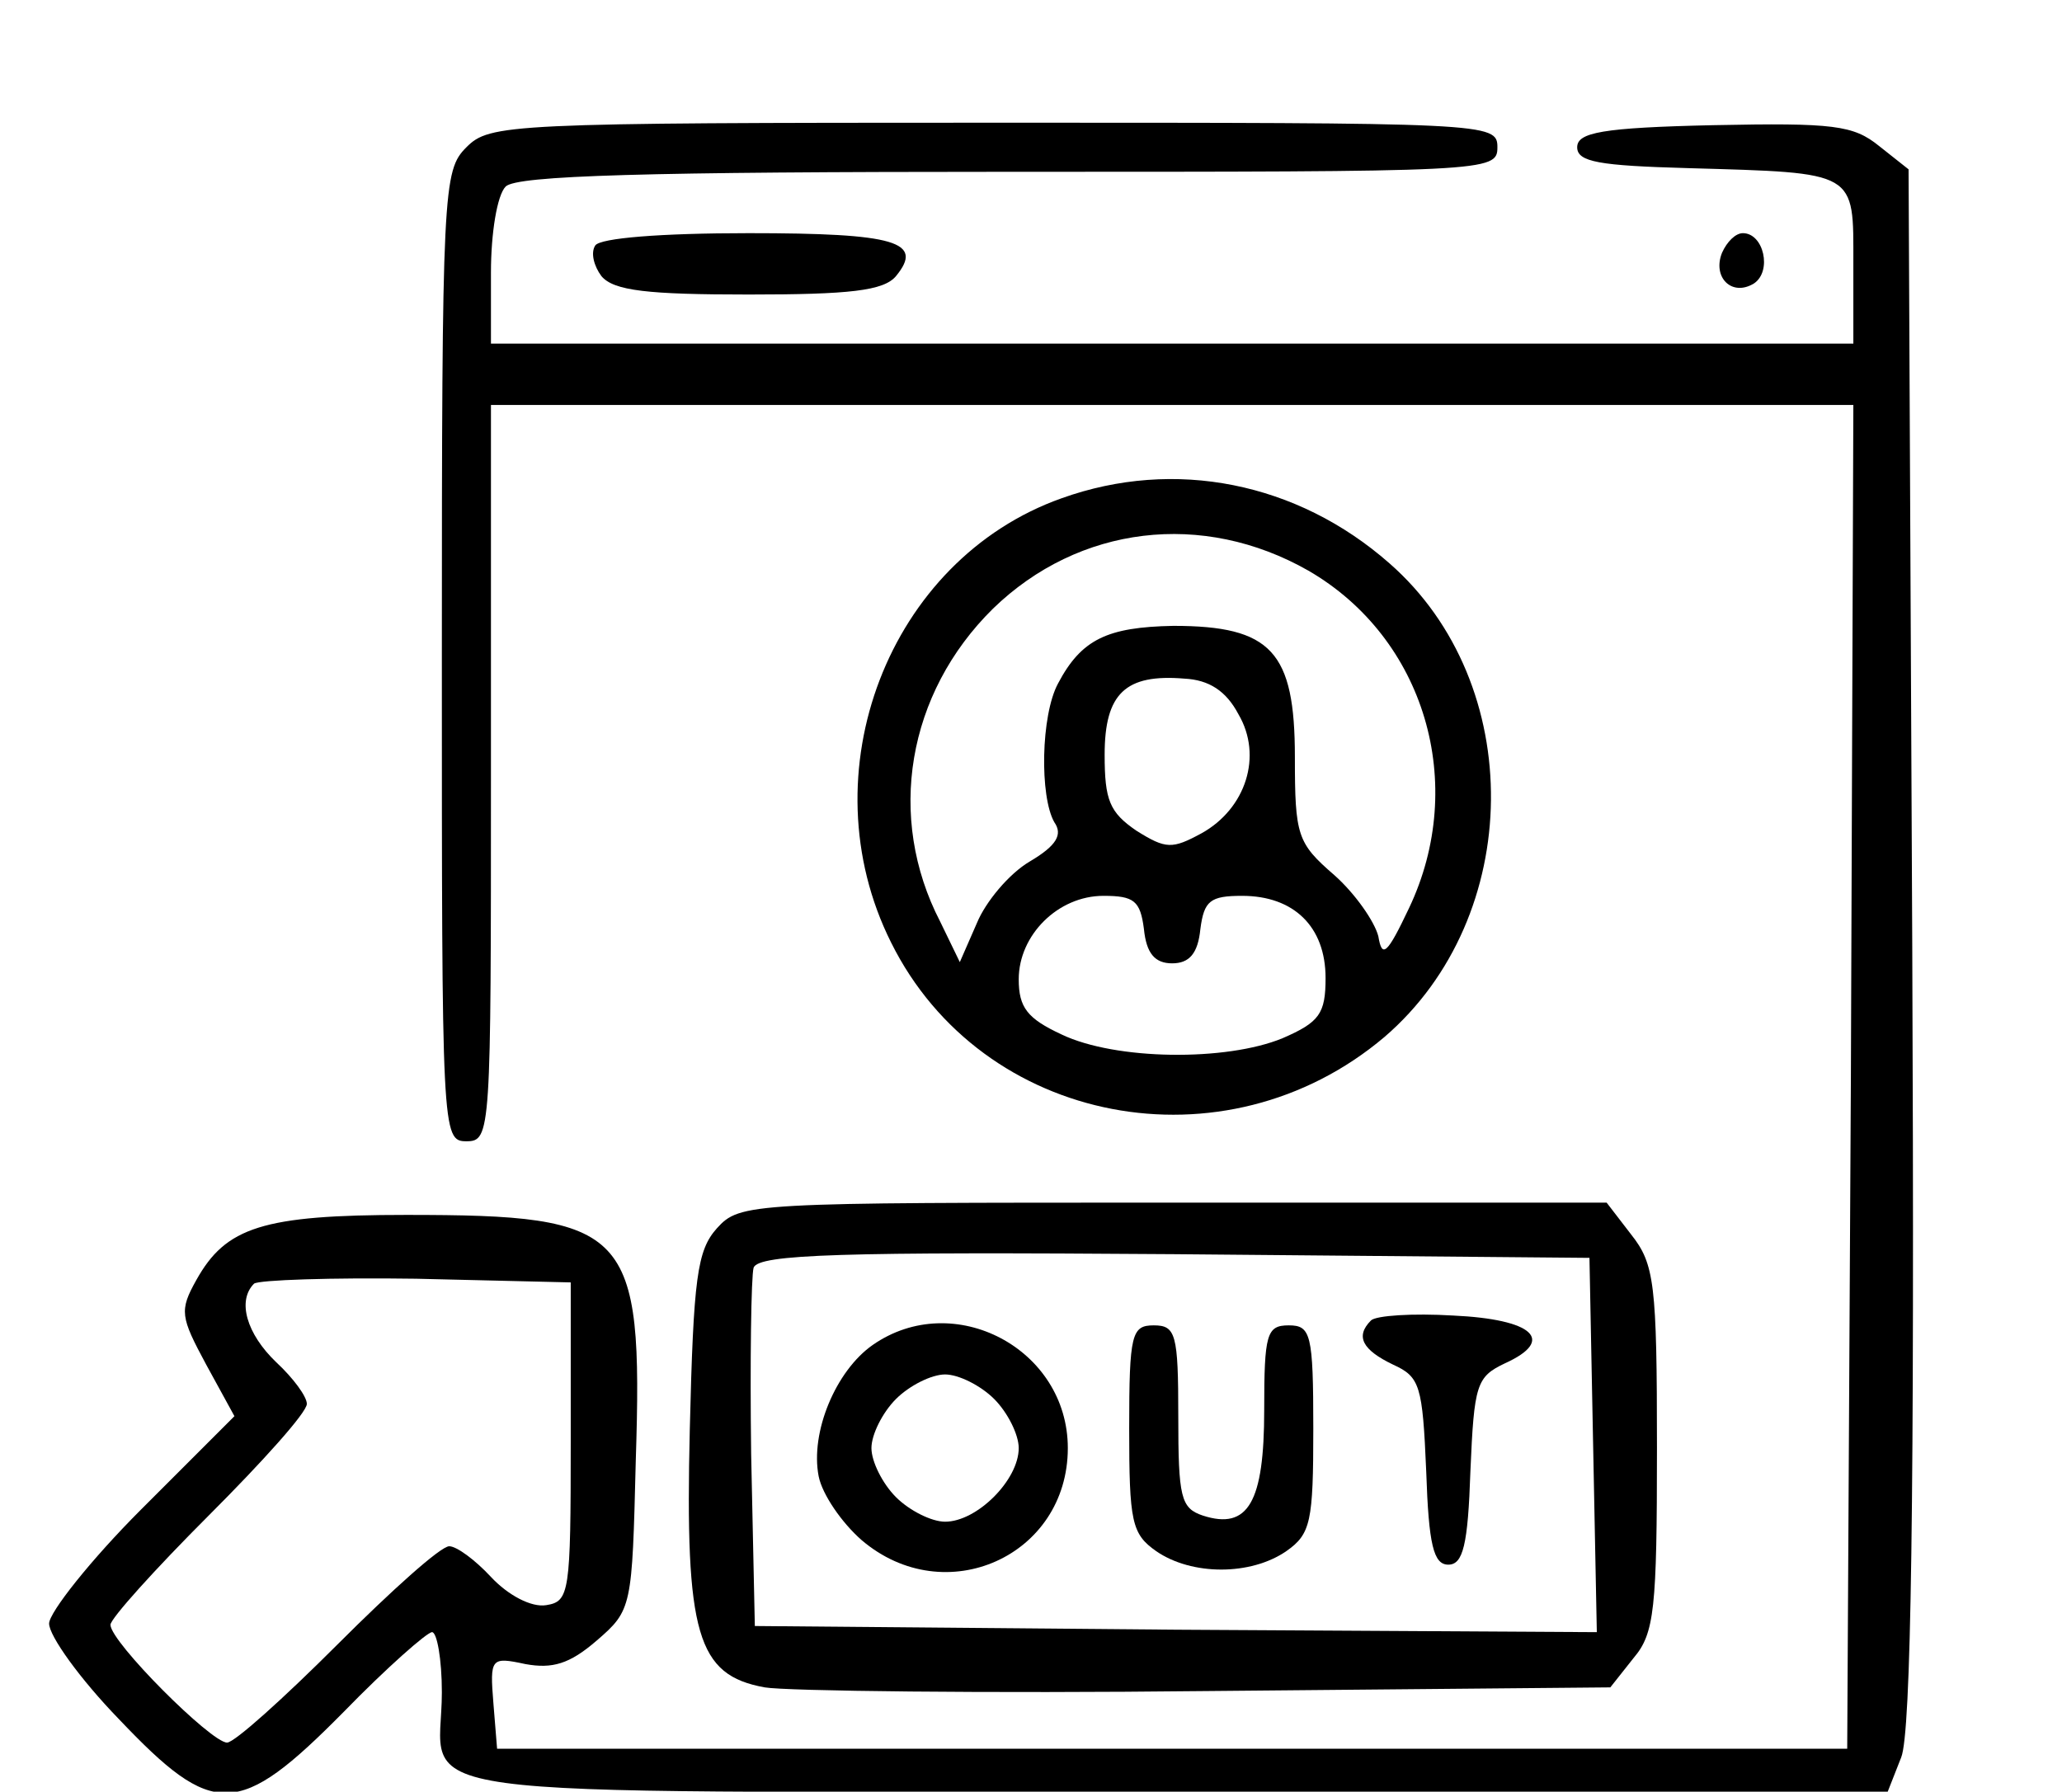 <?xml version="1.0" standalone="no"?>
<!DOCTYPE svg PUBLIC "-//W3C//DTD SVG 20010904//EN"
 "http://www.w3.org/TR/2001/REC-SVG-20010904/DTD/svg10.dtd">
<svg version="1.0" xmlns="http://www.w3.org/2000/svg"
 width="168pt" height="146pt" viewBox="0 0 168 146"
 preserveAspectRatio="xMidYMid meet">

<g transform="translate(0,146) scale(0.1,-0.1)"
fill="#000000" stroke="none">
<path d="M380 1340 c-19 -19 -20 -33 -20 -415 0 -388 0 -395 20 -395 20 0 20
7 20 300 l0 300 555 0 555 0 -2 -547 -3 -548 -550 0 -550 0 -3 37 c-3 37 -2
38 26 32 22 -4 36 0 58 19 29 25 29 27 32 147 6 189 -5 200 -187 200 -117 0
-147 -10 -171 -53 -14 -25 -13 -30 8 -69 l23 -42 -76 -76 c-41 -41 -75 -84
-75 -93 0 -10 25 -45 57 -78 77 -81 97 -81 183 6 35 36 68 65 72 65 4 0 8 -22
8 -49 0 -89 -60 -81 595 -81 l583 0 11 28 c8 20 11 203 9 660 l-3 634 -24 19
c-21 17 -37 19 -135 17 -91 -2 -111 -6 -111 -18 0 -12 18 -15 90 -17 139 -4
135 -2 135 -78 l0 -65 -555 0 -555 0 0 58 c0 32 5 63 12 70 9 9 114 12 410 12
391 0 398 0 398 20 0 20 -7 20 -410 20 -397 0 -411 -1 -430 -20z m85 -1055 c0
-123 -1 -130 -20 -133 -12 -2 -31 8 -45 23 -13 14 -28 25 -34 25 -7 0 -47 -36
-91 -80 -44 -44 -84 -80 -90 -80 -13 0 -95 82 -95 96 0 5 36 45 80 89 44 44
80 84 80 91 0 6 -11 21 -25 34 -24 23 -32 50 -18 64 4 3 63 5 132 4 l126 -3 0
-130z"/>
<path d="M485 1260 c-4 -6 -1 -17 5 -25 10 -12 38 -15 120 -15 82 0 110 3 120
15 23 28 0 35 -120 35 -72 0 -121 -4 -125 -10z"/>
<path d="M1403 1254 c-8 -20 8 -36 26 -25 15 10 8 41 -9 41 -6 0 -13 -7 -17
-16z"/>
<path d="M865 1054 c-141 -50 -208 -224 -139 -362 74 -149 272 -187 402 -77
114 98 116 288 4 386 -75 66 -175 86 -267 53z m201 -59 c95 -55 130 -174 82
-275 -18 -38 -22 -41 -25 -23 -3 12 -19 35 -36 50 -30 26 -32 32 -32 96 0 86
-19 107 -99 107 -54 -1 -75 -11 -94 -47 -14 -26 -15 -92 -3 -113 7 -10 2 -19
-20 -32 -17 -10 -36 -33 -43 -50 l-14 -32 -16 33 c-44 85 -27 186 43 255 70
68 171 80 257 31z m-57 -117 c20 -34 6 -77 -30 -97 -24 -13 -29 -13 -53 2 -22
15 -26 25 -26 62 0 50 17 66 65 62 20 -1 34 -10 44 -29z m-77 -175 c2 -20 9
-28 23 -28 14 0 21 8 23 28 3 23 8 27 34 27 42 0 68 -25 68 -67 0 -29 -5 -36
-35 -49 -46 -19 -136 -18 -180 3 -28 13 -35 22 -35 45 0 36 32 68 69 68 25 0
30 -4 33 -27z"/>
<path d="M584 459 c-16 -18 -19 -40 -22 -164 -4 -167 6 -200 61 -210 17 -3
180 -5 360 -3 l329 3 19 24 c17 20 19 40 19 171 0 134 -2 150 -21 174 l-20 26
-353 0 c-346 0 -353 0 -372 -21z m714 -177 l3 -152 -343 2 -343 3 -3 140 c-1
76 0 145 2 152 4 11 72 13 343 11 l338 -3 3 -153z"/>
<path d="M1117 384 c-13 -13 -7 -24 18 -36 22 -10 24 -17 27 -87 2 -60 6 -76
18 -76 12 0 16 16 18 76 3 71 5 77 28 88 42 19 23 36 -42 39 -33 2 -63 0 -67
-4z"/>
<path d="M711 364 c-30 -21 -51 -71 -44 -107 3 -15 19 -38 35 -52 68 -58 168
-13 168 75 0 81 -93 130 -159 84z m99 -44 c11 -11 20 -29 20 -40 0 -26 -34
-60 -60 -60 -11 0 -29 9 -40 20 -11 11 -20 29 -20 40 0 11 9 29 20 40 11 11
29 20 40 20 11 0 29 -9 40 -20z"/>
<path d="M920 296 c0 -76 2 -86 22 -100 29 -20 77 -20 106 0 20 14 22 24 22
100 0 77 -2 84 -20 84 -18 0 -20 -7 -20 -69 0 -75 -13 -98 -50 -86 -18 6 -20
15 -20 81 0 67 -2 74 -20 74 -18 0 -20 -7 -20 -84z"/>
</g>
</svg>
